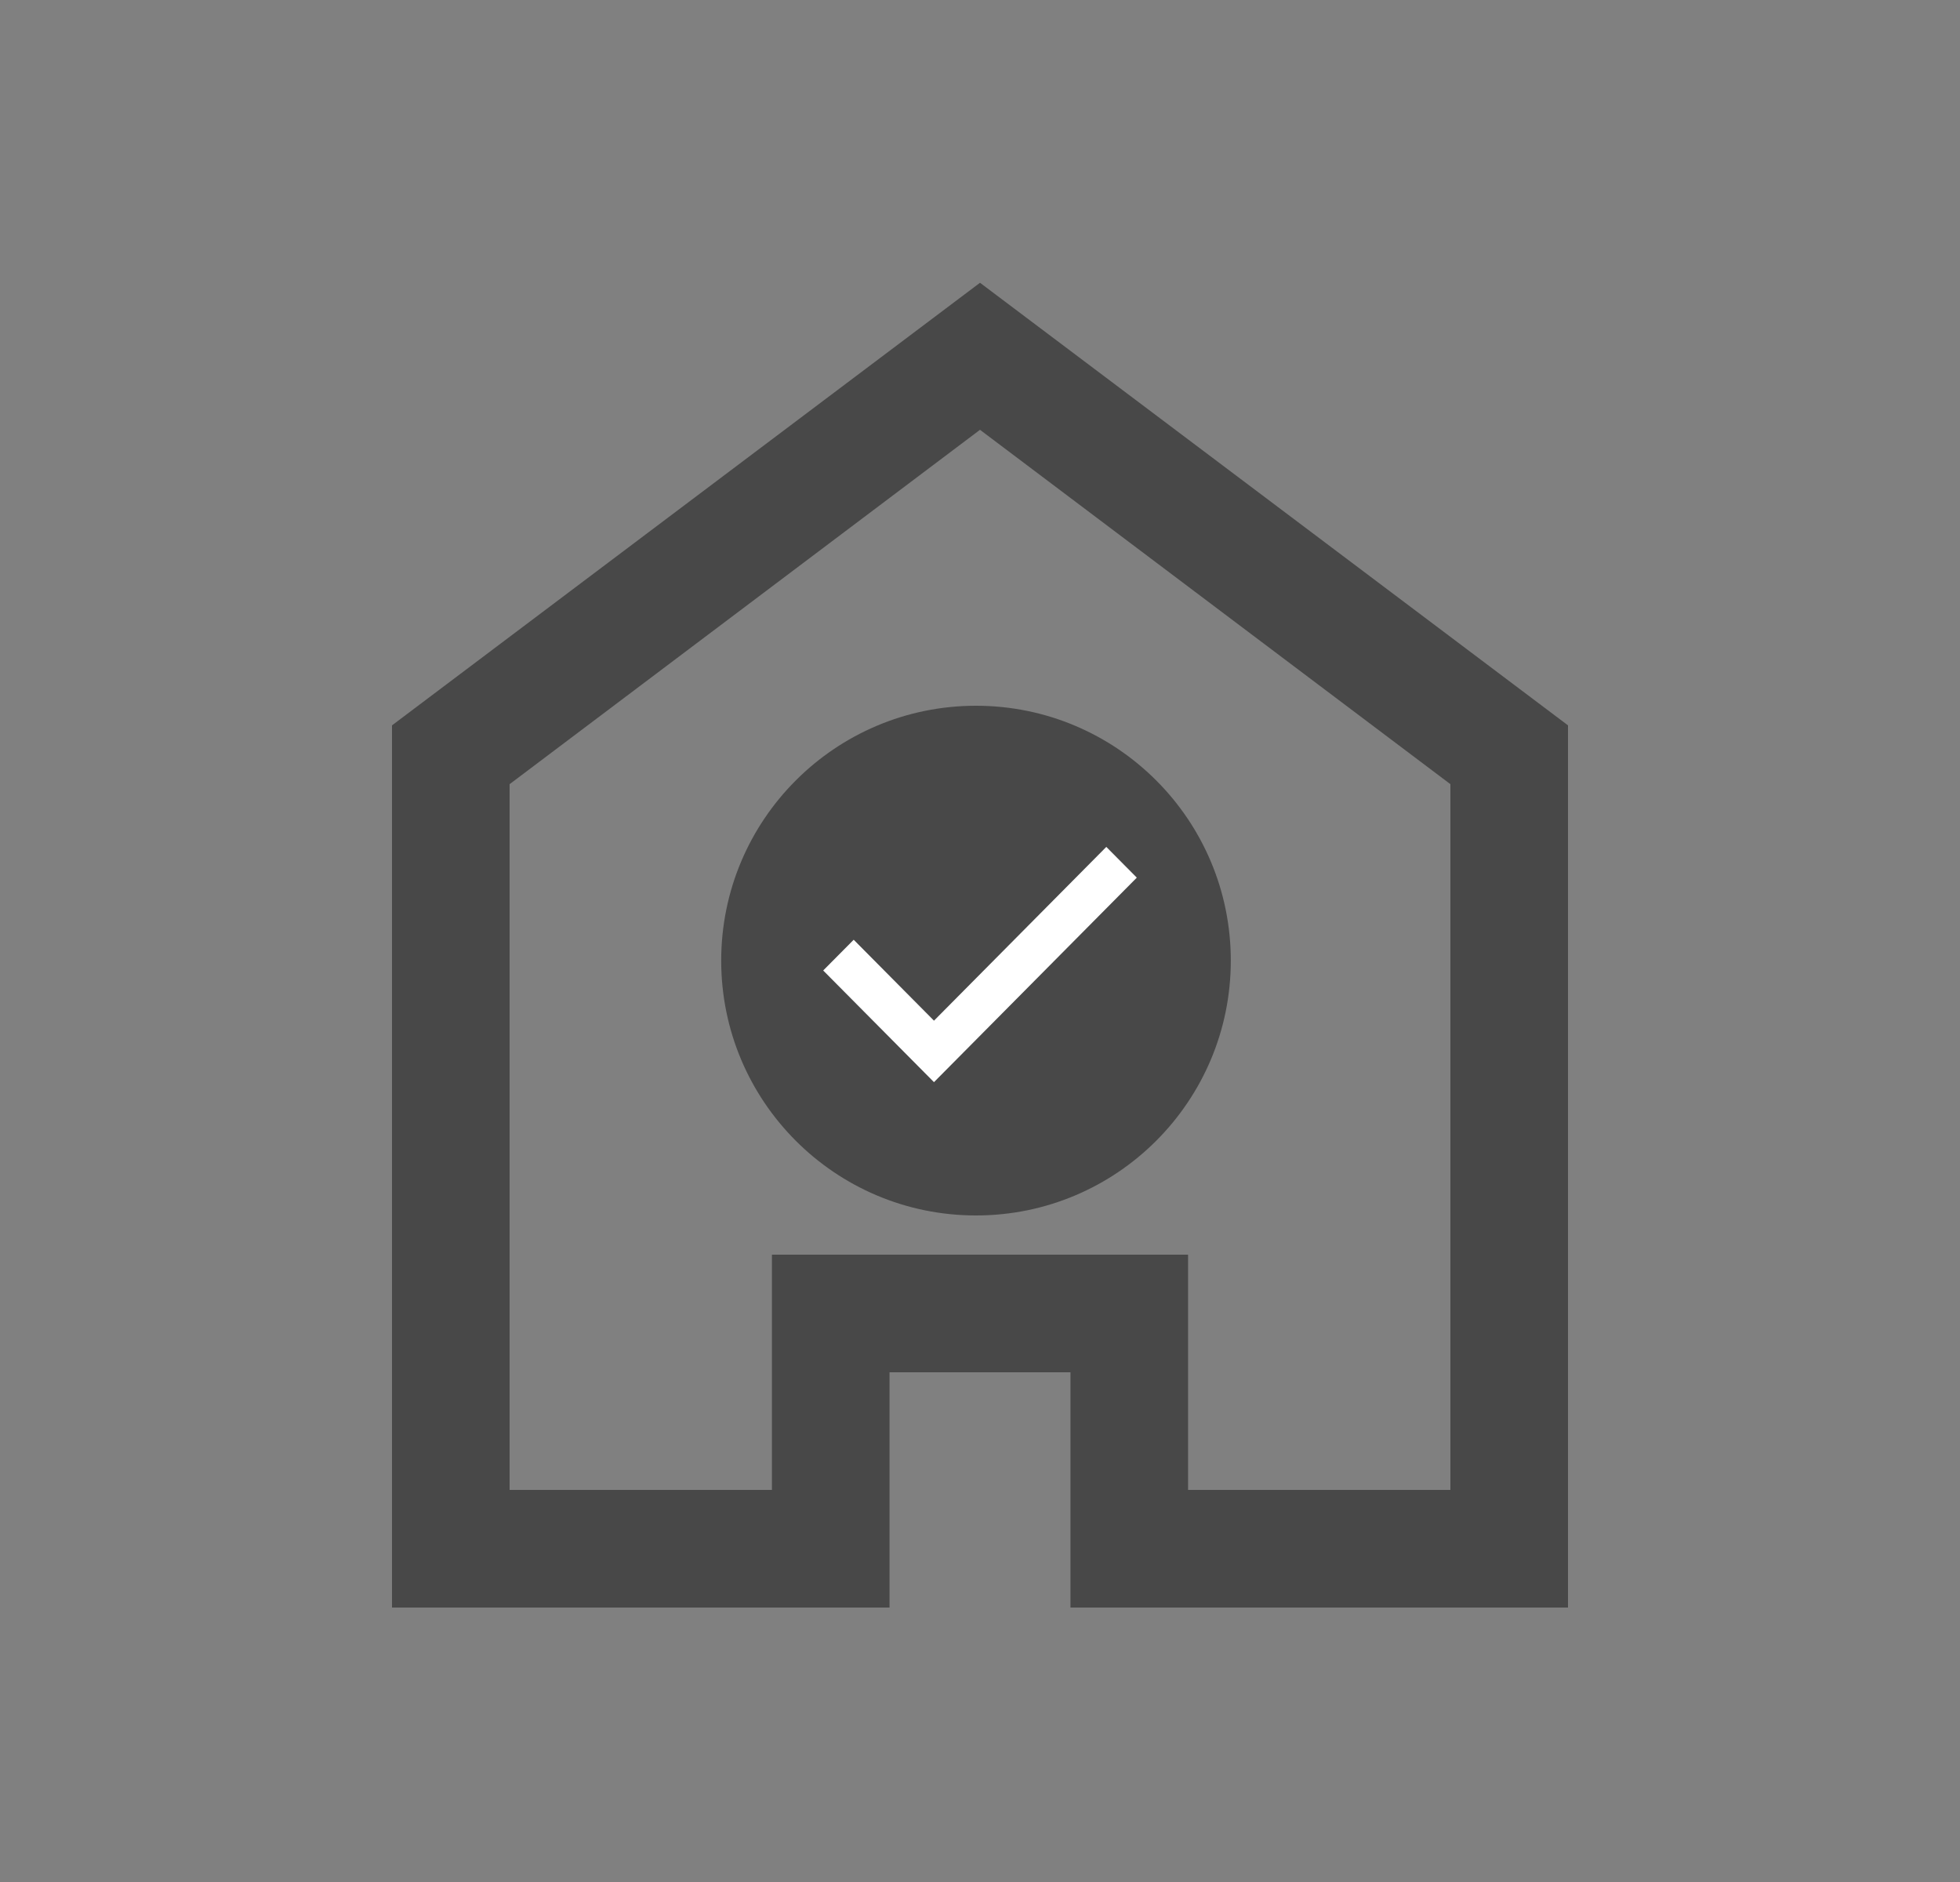 <svg width="25" height="24" viewBox="0 0 25 24" fill="none" xmlns="http://www.w3.org/2000/svg">
<rect x="0" y="0" width="25" height="24" fill="#808080" stroke="none"/>
<circle cx="12.449" cy="12.25" r="3.25" fill="#484848"/>
<path d="M6.5 19H9.846V16H15.154V19H18.5V10L12.5 5.481L6.5 10V19ZM5 20.5V9.25L12.5 3.606L20 9.25V20.5H13.654V17.5H11.346V20.5H5Z" fill="#484848"/>
<path d="M11.913 13.8L10.5 12.376L10.889 11.984L11.913 13.016L14.111 10.8L14.5 11.192L11.913 13.8Z" fill="white"/>
</svg>
